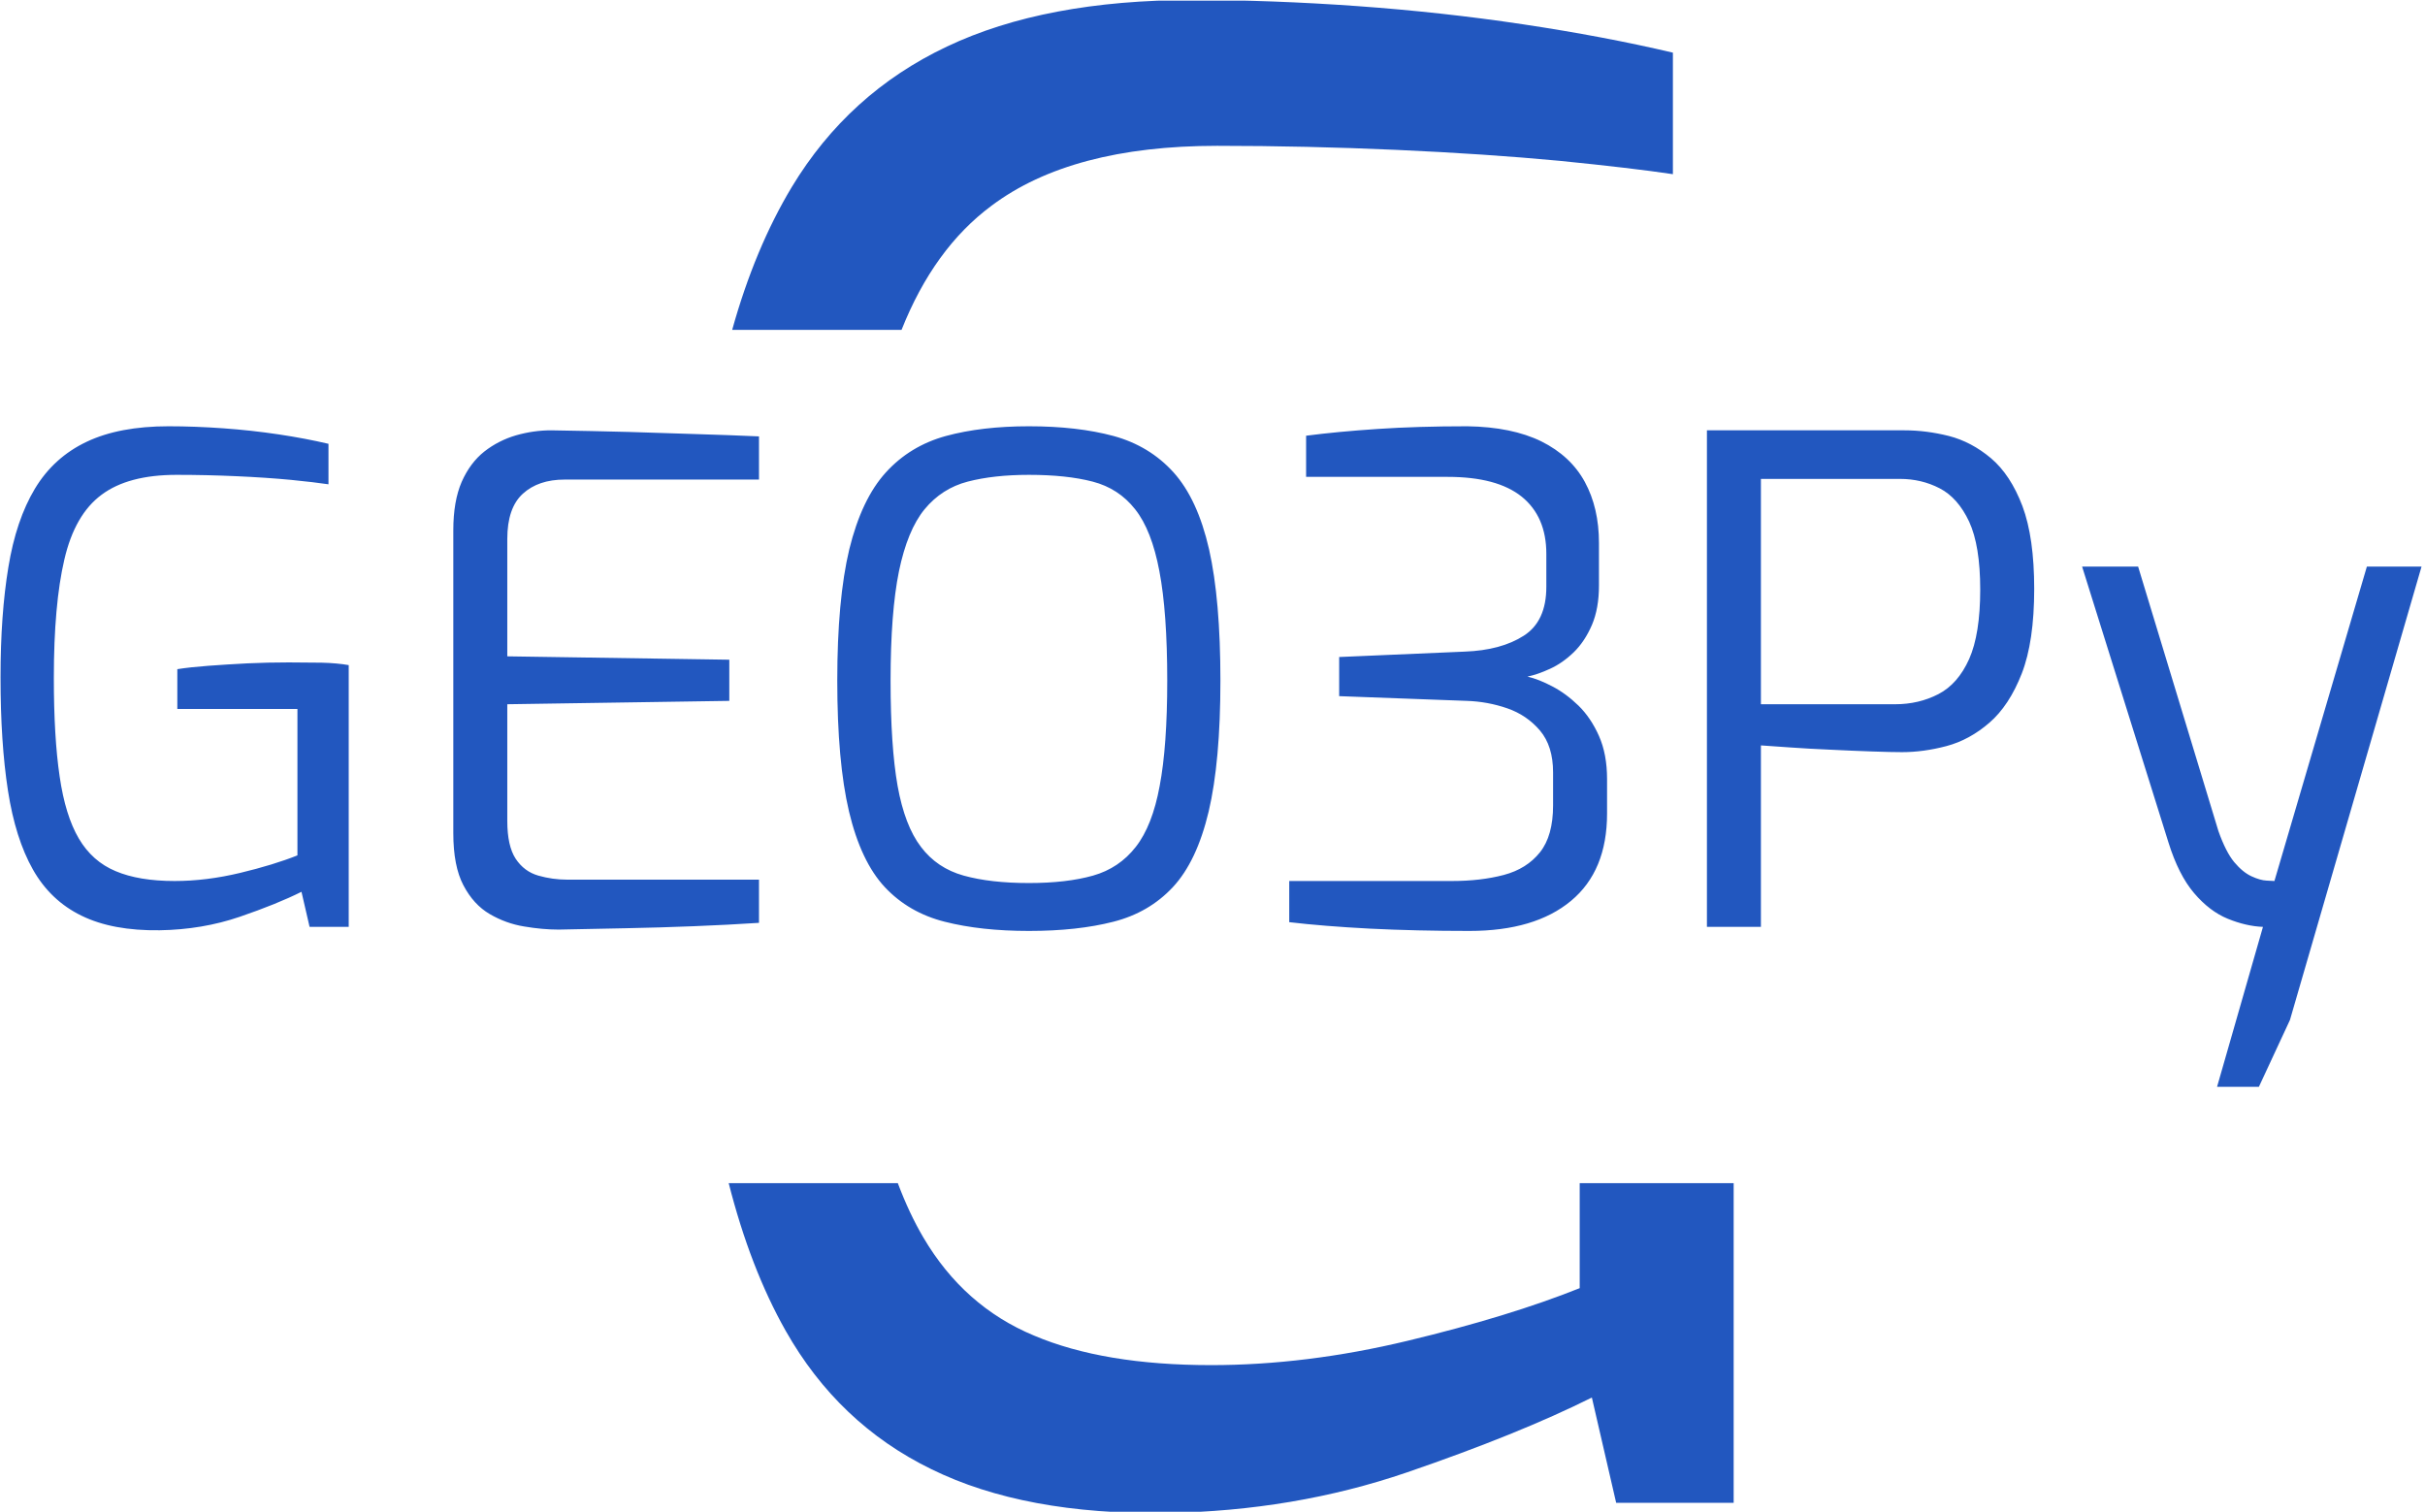 <svg xmlns="http://www.w3.org/2000/svg" version="1.1" xmlns:xlink="http://www.w3.org/1999/xlink" xmlns:svgjs="http://svgjs.dev/svgjs" width="2000" height="1247" viewBox="0 0 2000 1247"><g transform="matrix(1,0,0,1,-1.212,0.54)"><svg viewBox="0 0 396 247" data-background-color="#ffffff" preserveAspectRatio="xMidYMid meet" height="1247" width="2000" xmlns="http://www.w3.org/2000/svg" xmlns:xlink="http://www.w3.org/1999/xlink"><g id="tight-bounds" transform="matrix(1,0,0,1,0.24,-0.1)"><svg viewBox="0 0 395.52 247.2" height="247.2" width="395.52"><g><svg></svg></g><g><svg viewBox="0 0 395.52 247.2" height="247.2" width="395.52"><g><g><path xmlns="http://www.w3.org/2000/svg" d="M190.48 247.193c-15.443 0.221-28.239-2.162-38.387-7.148-10.148-4.942-18.09-12.487-23.827-22.635-3.842-6.797-6.941-14.831-9.299-24.102h27.628c1.234 3.286 2.625 6.246 4.174 8.879 4.412 7.501 10.435 12.84 18.068 16.017 7.589 3.221 17.23 4.831 28.923 4.832 10.369 0 21.069-1.324 32.1-3.972 11.031-2.647 20.407-5.515 28.128-8.604l0-17.152 25.15 0v52.23h-19.193l-3.971-17.208c-7.942 3.971-18.024 8.052-30.247 12.245-12.266 4.192-25.349 6.398-39.247 6.618zM129.259 30.57c6.177-10.237 14.627-17.892 25.349-22.966 10.678-5.074 24.069-7.611 40.174-7.611 8.604 0 17.539 0.331 26.805 0.993 9.266 0.662 18.311 1.655 27.135 2.978 8.825 1.324 16.987 2.868 24.489 4.633v19.855c-4.412-0.662-10.59-1.39-18.532-2.184-7.942-0.75-16.811-1.346-26.606-1.787-9.839-0.441-19.613-0.662-29.32-0.662-15.884 0-28.173 3.265-36.865 9.796-6.271 4.656-11.167 11.415-14.688 20.277l-27.667 0c2.468-8.865 5.71-16.639 9.726-23.322z" fill="#2257bf" fill-rule="nonzero" stroke="none" stroke-width="1" stroke-linecap="butt" stroke-linejoin="miter" stroke-miterlimit="10" stroke-dasharray="" stroke-dashoffset="0" font-family="none" font-weight="none" font-size="none" text-anchor="none" style="mix-blend-mode: normal" data-fill-palette-color="tertiary"></path></g></g><g transform="matrix(1,0,0,1,0,69.64)"><svg viewBox="0 0 395.52 107.919" height="107.919" width="395.52"><g><svg viewBox="0 0 395.52 107.919" height="107.919" width="395.52"><g><svg viewBox="0 0 395.52 107.919" height="107.919" width="395.52"><g><svg viewBox="0 0 395.52 107.919" height="107.919" width="395.52"><g><svg viewBox="0 0 395.52 107.919" height="107.919" width="395.52"><g><svg viewBox="0 0 395.52 107.919" height="107.919" width="395.52"><g transform="matrix(1,0,0,1,0,0)"><svg width="395.52" viewBox="2.95 -37.1 179.39 48.95" height="107.919" data-palette-color="#2257bf"><path d="M14.75 0.25L14.75 0.25Q11.25 0.3 8.95-0.83 6.65-1.95 5.35-4.25 4.05-6.55 3.5-10.1 2.95-13.65 2.95-18.5L2.95-18.5Q2.95-23.15 3.53-26.65 4.1-30.15 5.5-32.48 6.9-34.8 9.33-35.95 11.75-37.1 15.4-37.1L15.4-37.1Q17.35-37.1 19.45-36.95 21.55-36.8 23.55-36.5 25.55-36.2 27.25-35.8L27.25-35.8 27.25-32.8Q26.25-32.95 24.45-33.13 22.65-33.3 20.43-33.4 18.2-33.5 16-33.5L16-33.5Q12.4-33.5 10.43-32.02 8.45-30.55 7.68-27.23 6.9-23.9 6.9-18.45L6.9-18.45Q6.9-14.05 7.33-11.15 7.75-8.25 8.75-6.55 9.75-4.85 11.48-4.13 13.2-3.4 15.85-3.4L15.85-3.4Q18.2-3.4 20.7-4 23.2-4.6 24.95-5.3L24.95-5.3 24.95-16.15 16.05-16.15 16.05-19.1Q17-19.25 18.35-19.35 19.7-19.45 21.23-19.53 22.75-19.6 24.3-19.6L24.3-19.6Q25.6-19.6 26.75-19.58 27.9-19.55 28.75-19.4L28.75-19.4 28.75 0 25.85 0 25.25-2.6Q23.45-1.7 20.68-0.75 17.9 0.2 14.75 0.25ZM44.3 0.2L44.3 0.2Q43.1 0.2 41.75-0.03 40.4-0.25 39.2-0.95 38-1.65 37.25-3.08 36.5-4.5 36.5-6.95L36.5-6.95 36.5-29.4Q36.5-31.55 37.12-32.98 37.75-34.4 38.8-35.23 39.85-36.05 41.15-36.43 42.45-36.8 43.75-36.8L43.75-36.8Q46.85-36.75 49.5-36.68 52.15-36.6 54.52-36.52 56.9-36.45 59.15-36.35L59.15-36.35 59.15-33.15 44.75-33.15Q42.8-33.15 41.65-32.1 40.5-31.05 40.5-28.75L40.5-28.75 40.5-20.05 56.95-19.8 56.95-16.75 40.5-16.5 40.5-7.85Q40.5-6 41.12-5.05 41.75-4.1 42.8-3.8 43.85-3.5 44.95-3.5L44.95-3.5 59.15-3.5 59.15-0.3Q56.85-0.15 54.32-0.05 51.8 0.05 49.27 0.1 46.75 0.15 44.3 0.2ZM79.15 0.3L79.15 0.3Q75.59 0.3 72.92-0.38 70.25-1.05 68.47-2.95 66.7-4.85 65.82-8.55 64.95-12.25 64.95-18.25L64.95-18.25Q64.95-24.25 65.84-27.98 66.75-31.7 68.55-33.68 70.34-35.65 73-36.38 75.65-37.1 79.15-37.1L79.15-37.1Q82.75-37.1 85.42-36.38 88.09-35.65 89.87-33.68 91.65-31.7 92.5-27.98 93.34-24.25 93.34-18.25L93.34-18.25Q93.34-12.25 92.47-8.55 91.59-4.85 89.82-2.95 88.05-1.05 85.4-0.38 82.75 0.3 79.15 0.3ZM79.15-3.25L79.15-3.25Q81.95-3.25 83.9-3.8 85.84-4.35 87.07-5.93 88.3-7.5 88.84-10.45 89.4-13.4 89.4-18.25L89.4-18.25Q89.4-23.3 88.82-26.35 88.25-29.4 87.02-30.95 85.8-32.5 83.87-33 81.95-33.5 79.15-33.5L79.15-33.5Q76.55-33.5 74.62-33 72.7-32.5 71.42-30.95 70.15-29.4 69.52-26.35 68.9-23.3 68.9-18.25L68.9-18.25Q68.9-13.4 69.42-10.45 69.95-7.5 71.15-5.93 72.34-4.35 74.32-3.8 76.3-3.25 79.15-3.25ZM111.79 0.3L111.79 0.3Q107.84 0.3 104.42 0.13 100.99-0.05 98.44-0.35L98.44-0.35 98.44-3.4 110.49-3.4Q112.64-3.4 114.34-3.85 116.04-4.3 117.02-5.53 117.99-6.75 117.99-9L117.99-9 117.99-11.45Q117.99-13.4 117.02-14.55 116.04-15.7 114.59-16.2 113.14-16.7 111.59-16.75L111.59-16.75 102.14-17.1 102.14-20 111.44-20.4Q114.14-20.5 115.82-21.58 117.49-22.65 117.49-25.2L117.49-25.2 117.49-27.65Q117.49-30.4 115.67-31.88 113.84-33.35 110.19-33.35L110.19-33.35 99.69-33.35 99.69-36.4Q101.99-36.7 104.97-36.9 107.94-37.1 111.64-37.1L111.64-37.1Q114.94-37.05 117.12-35.98 119.29-34.9 120.34-32.98 121.39-31.05 121.39-28.45L121.39-28.45 121.39-25.3Q121.39-23.6 120.87-22.38 120.34-21.15 119.52-20.35 118.69-19.55 117.77-19.13 116.84-18.7 116.09-18.55L116.09-18.55Q116.94-18.35 117.94-17.82 118.94-17.3 119.87-16.4 120.79-15.5 121.39-14.15 121.99-12.8 121.99-10.95L121.99-10.95 121.99-8.4Q121.99-4.15 119.32-1.93 116.64 0.3 111.79 0.3ZM133.39 0L129.39 0 129.39-36.8 144.04-36.8Q145.64-36.8 147.32-36.38 148.99-35.95 150.44-34.73 151.89-33.5 152.77-31.18 153.64-28.85 153.64-25.05L153.64-25.05Q153.64-21.15 152.72-18.78 151.79-16.4 150.32-15.13 148.84-13.85 147.14-13.4 145.44-12.95 143.84-12.95L143.84-12.95Q143.09-12.95 141.64-13 140.19-13.05 138.57-13.13 136.94-13.2 135.54-13.3 134.14-13.4 133.39-13.45L133.39-13.45 133.39 0ZM133.39-33.2L133.39-16.5 143.34-16.5Q145.09-16.5 146.54-17.25 147.99-18 148.82-19.85 149.64-21.7 149.64-25L149.64-25Q149.64-28.25 148.82-30.03 147.99-31.8 146.64-32.5 145.29-33.2 143.69-33.2L143.69-33.2 133.39-33.2ZM170.29 11.85L167.19 11.85 170.59 0Q169.34-0.05 167.99-0.6 166.64-1.15 165.49-2.5 164.34-3.85 163.59-6.25L163.59-6.25 157.19-26.7 161.34-26.7 167.29-7.1Q167.84-5.55 168.46-4.8 169.09-4.05 169.74-3.75 170.39-3.45 170.86-3.43 171.34-3.4 171.44-3.4L171.44-3.4 178.29-26.7 182.34-26.7 172.59 6.9 170.29 11.85Z" opacity="1" transform="matrix(1,0,0,1,0,0)" fill="#2257bf" class="undefined-text-0" data-fill-palette-color="primary" id="text-0"></path></svg></g></svg></g></svg></g></svg></g></svg></g></svg></g></svg></g></svg></g><defs></defs></svg><rect width="395.52" height="247.2" fill="none" stroke="none" visibility="hidden"></rect></g></svg></g></svg>